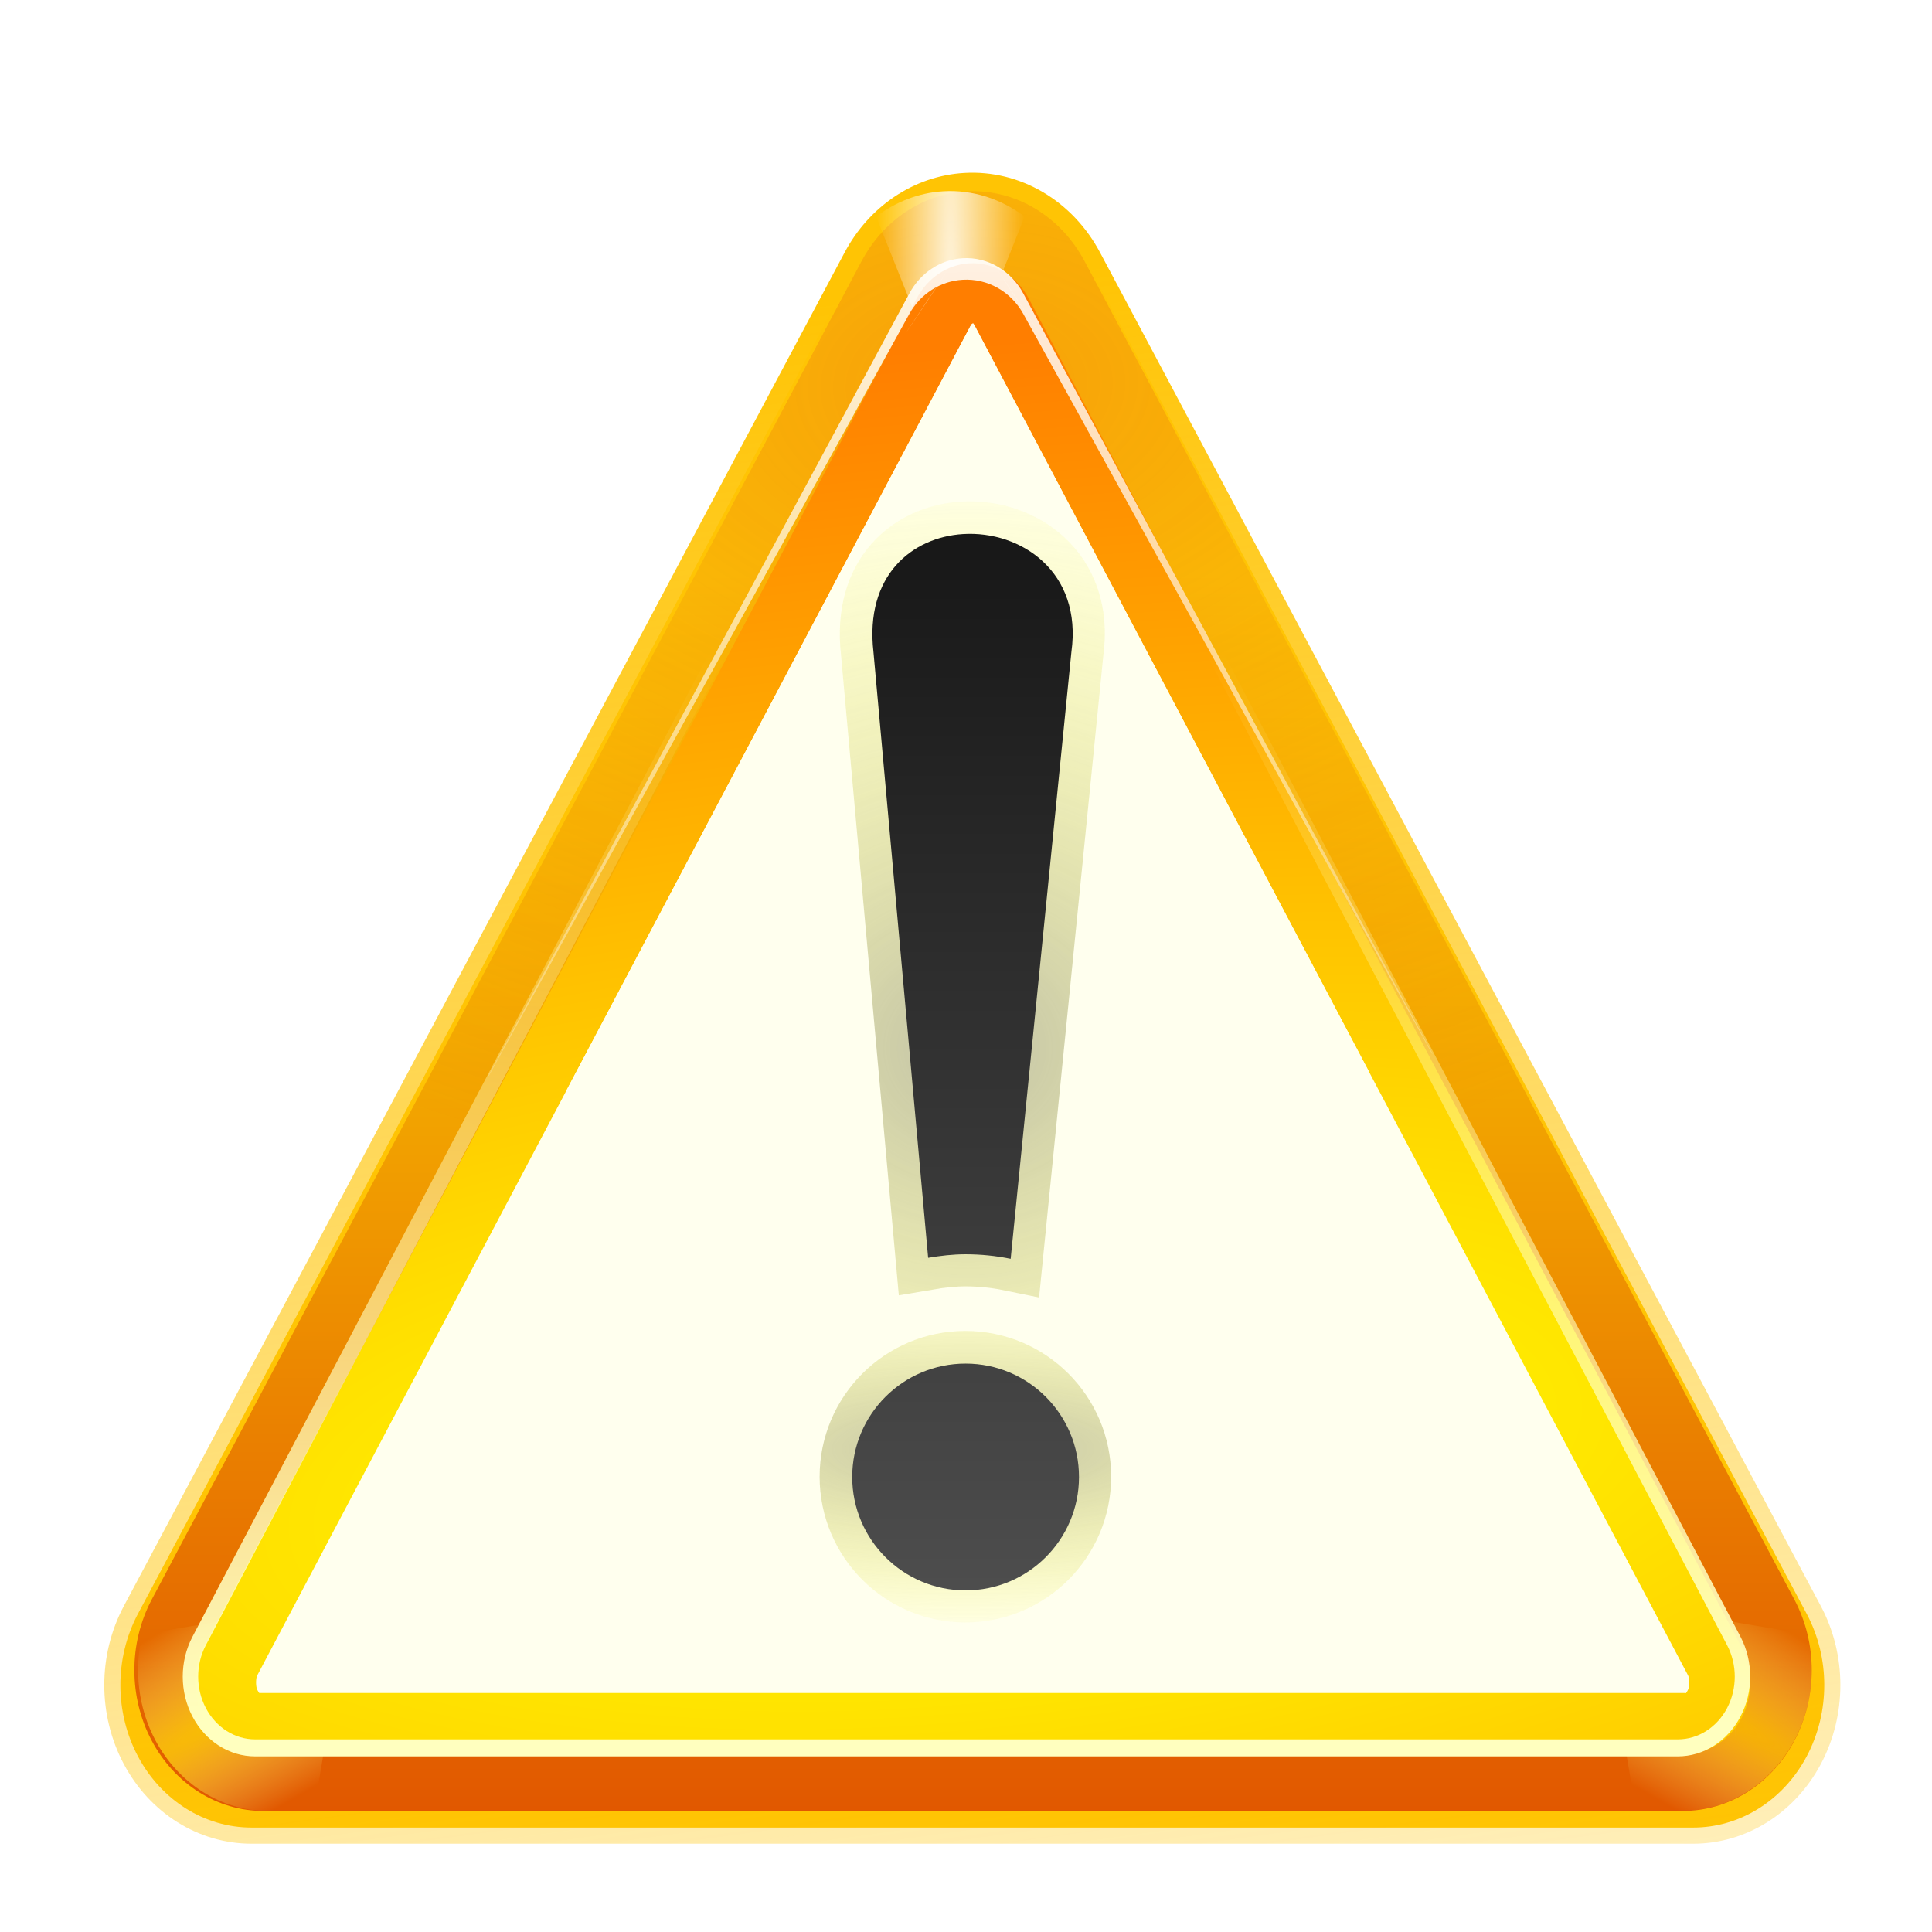 <?xml version="1.0" encoding="UTF-8" standalone="no"?>
<svg
   xmlns:dc="http://purl.org/dc/elements/1.1/"
   xmlns:cc="http://creativecommons.org/ns#"
   xmlns:rdf="http://www.w3.org/1999/02/22-rdf-syntax-ns#"
   xmlns:svg="http://www.w3.org/2000/svg"
   xmlns="http://www.w3.org/2000/svg"
   xmlns:xlink="http://www.w3.org/1999/xlink"
   xmlns:sodipodi="http://sodipodi.sourceforge.net/DTD/sodipodi-0.dtd"
   xmlns:inkscape="http://www.inkscape.org/namespaces/inkscape"
   height="32"
   width="32"
   version="1.1"
   id="svg2340"
   sodipodi:docname="warningbox.svg"
   inkscape:version="0.92.4 (unknown)"
   inkscape:export-filename="/home/rizmut/Dokumen/Rizmut/Github/libreoffice-style-karasa-jaga/build/next/vcl/res/warningbox.png"
   inkscape:export-xdpi="96"
   inkscape:export-ydpi="96">
  <defs
     id="defs2344" />
  <sodipodi:namedview
     pagecolor="#ffffff"
     bordercolor="#666666"
     borderopacity="1"
     objecttolerance="10"
     gridtolerance="10"
     guidetolerance="10"
     inkscape:pageopacity="0"
     inkscape:pageshadow="2"
     inkscape:window-width="1366"
     inkscape:window-height="706"
     id="namedview2342"
     showgrid="true"
     inkscape:zoom="5.2149125"
     inkscape:cx="38.389019"
     inkscape:cy="-6.6736414"
     inkscape:window-x="0"
     inkscape:window-y="0"
     inkscape:window-maximized="1"
     inkscape:current-layer="g2338"
     inkscape:snap-global="false">
    <inkscape:grid
       type="xygrid"
       id="grid2891" />
  </sodipodi:namedview>
  <linearGradient
     id="a">
    <stop
       offset="0"
       stop-color="#90906f"
       id="stop2239" />
    <stop
       offset="1"
       stop-color="#ff0"
       stop-opacity="0"
       id="stop2241" />
  </linearGradient>
  <linearGradient
     id="b">
    <stop
       offset="0"
       stop-color="#fff"
       id="stop2244" />
    <stop
       offset="1"
       stop-color="#fff"
       stop-opacity="0"
       id="stop2246" />
  </linearGradient>
  <linearGradient
     id="c">
    <stop
       offset="0"
       stop-color="#ffd500"
       id="stop2249" />
    <stop
       offset="1"
       stop-color="#ff9"
       stop-opacity="0"
       id="stop2251" />
  </linearGradient>
  <filter
     id="d">
    <feGaussianBlur
       stdDeviation=".455"
       id="feGaussianBlur2254" />
  </filter>
  <filter
     id="e"
     height="1.143"
     width="1.204"
     x="-.102"
     y="-.072">
    <feGaussianBlur
       stdDeviation=".358"
       id="feGaussianBlur2257" />
  </filter>
  <filter
     id="f">
    <feGaussianBlur
       stdDeviation="1.443"
       id="feGaussianBlur2260" />
  </filter>
  <filter
     id="g"
     height="1.061"
     width="1.228"
     x="-.114"
     y="-.03">
    <feGaussianBlur
       stdDeviation=".855"
       id="feGaussianBlur2263" />
  </filter>
  <linearGradient
     id="h"
     gradientTransform="matrix(1.098 0 0 1.172 -5.815 -5.993)"
     gradientUnits="userSpaceOnUse"
     x1="56.874"
     x2="72.923"
     xlink:href="#b"
     y1="22.873"
     y2="77.707" />
  <linearGradient
     id="i"
     gradientUnits="userSpaceOnUse"
     x1="67.765"
     x2="67.765"
     y1="33.872"
     y2="109.097">
    <stop
       offset="0"
       stop-color="#161616"
       id="stop2267" />
    <stop
       offset="1"
       stop-color="#505050"
       id="stop2269" />
  </linearGradient>
  <linearGradient
     id="j"
     gradientTransform="matrix(1.09 0 0 1.172 -5.715 -6.332)"
     gradientUnits="userSpaceOnUse"
     x1="65.98"
     x2="67.189"
     xlink:href="#b"
     y1="12.311"
     y2="82.91" />
  <radialGradient
     id="k"
     cx="63.684"
     cy="85.945"
     gradientTransform="matrix(4.427 -.465 .161 1.531 -231.333 -4.939)"
     gradientUnits="userSpaceOnUse"
     r="48.004">
    <stop
       offset="0"
       stop-color="#ff0"
       id="stop2273" />
    <stop
       offset="1"
       stop-color="#ff7e00"
       id="stop2275" />
  </radialGradient>
  <radialGradient
     id="l"
     cx="22.005"
     cy="102"
     gradientTransform="matrix(-8.852 -5.111 -.584 1.011 367.356 122.334)"
     gradientUnits="userSpaceOnUse"
     r="5.995"
     xlink:href="#c" />
  <radialGradient
     id="m"
     cx="22.005"
     cy="102"
     gradientTransform="matrix(8.852 -5.111 .584 1.011 -238.175 122.334)"
     gradientUnits="userSpaceOnUse"
     r="5.995"
     xlink:href="#c" />
  <radialGradient
     id="n"
     cx="64.025"
     cy="25.957"
     gradientTransform="matrix(1.503 -.052 .036 1.031 -32.704 2.093)"
     gradientUnits="userSpaceOnUse"
     r="52.025">
    <stop
       offset="0"
       stop-color="#ea3b18"
       id="stop2280" />
    <stop
       offset="1"
       stop-color="#ea3b18"
       stop-opacity="0"
       id="stop2282" />
  </radialGradient>
  <linearGradient
     id="o"
     gradientTransform="matrix(1.068 0 0 1.166 -3.909 -5.983)"
     gradientUnits="userSpaceOnUse"
     x1="74.686"
     x2="74.686"
     y1="37.713"
     y2="108.009">
    <stop
       offset="0"
       stop-color="#fd0"
       id="stop2285" />
    <stop
       offset="1"
       stop-color="#e15800"
       id="stop2287" />
  </linearGradient>
  <radialGradient
     id="p"
     cx="63.75"
     cy="74.356"
     gradientTransform="matrix(4.509 0 0 1.328 -223.723 -5.512)"
     gradientUnits="userSpaceOnUse"
     r="9"
     xlink:href="#a" />
  <linearGradient
     id="q"
     gradientUnits="userSpaceOnUse"
     x1="72.743"
     x2="72.743"
     y1="102.715"
     y2="42.471">
    <stop
       offset="0"
       stop-color="#ffffbf"
       id="stop2291" />
    <stop
       offset="1"
       stop-color="#ffffbf"
       stop-opacity="0"
       id="stop2293" />
  </linearGradient>
  <radialGradient
     id="r"
     cx="63.75"
     cy="68.478"
     gradientTransform="matrix(4.509 0 0 4.214 -223.723 -220.103)"
     gradientUnits="userSpaceOnUse"
     r="9"
     xlink:href="#a" />
  <radialGradient
     id="s"
     cx="64"
     cy="21.994"
     gradientTransform="matrix(-1 0 0 -12.343 128 293.469)"
     gradientUnits="userSpaceOnUse"
     r="4.219"
     xlink:href="#b" />
  <linearGradient
     id="t"
     gradientUnits="userSpaceOnUse"
     x1="64.654"
     x2="82.169"
     y1="20.94"
     y2="149.079">
    <stop
       offset="0"
       stop-color="#ffc404"
       id="stop2298" />
    <stop
       offset="1"
       stop-color="#ffc404"
       stop-opacity="0"
       id="stop2300" />
  </linearGradient>
  <linearGradient
     id="u"
     gradientUnits="userSpaceOnUse"
     x1="86.822"
     x2="61.571"
     xlink:href="#b"
     y1="83.86"
     y2="45.554" />
  <g
     transform="scale(.25)"
     id="g2338">
    <g
       id="g2320"
       fill-rule="evenodd">
      <path
         d="m63.595 15.807c-2.506.148-4.773 1.66-6.024 4.017l-40.779 76.319c-1.325 2.487-1.324 5.551.003 8.037 1.326 2.486 3.777 4.016 6.427 4.013h81.558c2.65.003 5.1-1.527 6.427-4.013 1.326-2.486 1.328-5.55.003-8.037l-40.779-76.319c-1.396-2.63-4.04-4.183-6.835-4.017z"
         style="fill:#ffc404;stroke-width:1.821;stroke-linecap:round;stroke-linejoin:round;stroke:url(#t);filter:url(#f)"
         transform="matrix(1.171 0 0 1.175 -10.526 -6.046)"
         id="path2304" />
      <path
         d="m64 12.679c-2.889.172-5.502 1.927-6.944 4.665l-47.009 88.641c-1.527 2.889-1.526 6.447.003 9.335 1.529 2.887 4.354 4.664 7.409 4.661h94.017c3.055.003 5.88-1.774 7.409-4.661 1.529-2.887 1.53-6.446.003-9.335l-47.008-88.641c-1.609-3.054-4.657-4.859-7.879-4.665z"
         id="path2306"
         fill="url(#o)" />
      <path
         d="m64 12.679c-2.889.172-5.502 1.927-6.944 4.665l-47.009 88.641c-1.527 2.889-1.526 6.447.003 9.335 1.529 2.887 4.354 4.664 7.409 4.661h94.017c3.055.003 5.88-1.774 7.409-4.661 1.529-2.887 1.53-6.446.003-9.335l-47.008-88.641c-1.609-3.054-4.657-4.859-7.879-4.665z"
         id="path2308"
         fill="url(#n)"
         opacity=".367" />
      <path
         d="m63.594 16c-1.389.082-2.704.603-3.812 1.438l4.219 10.562 4.219-10.562c-1.329-1.004-2.948-1.537-4.625-1.438z"
         transform="matrix(1.166 0 0 1.166 -11.66 -5.983)"
         id="path2310"
         filter="url(#e)"
         fill="url(#s)"
         opacity=".922" />
      <path
         d="m23.132 105.985-13.704 2.296c-.565 2.345-.275 4.879.875 7.034 1.541 2.887 4.393 4.669 7.471 4.665h3.025z"
         id="path2312"
         fill="url(#m)"
         opacity=".801" />
      <path
         d="m106.048 105.985 13.704 2.296c.565 2.345.275 4.879-.875 7.034-1.541 2.887-4.393 4.669-7.471 4.665h-3.025z"
         id="path2314"
         fill="url(#l)"
         opacity=".719" />
      <path
         d="m64.207 17.446c-1.451.087-2.763.971-3.488 2.351l-47.217 89.326c-.767 1.455-.766 3.249.002 4.703.768 1.455 2.186 2.35 3.721 2.349h94.434c1.534.002 2.953-.894 3.721-2.349.768-1.455.769-3.248.002-4.703l-47.217-89.326c-.808-1.539-2.339-2.448-3.957-2.351z"
         id="path2316"
         fill="url(#k)" />
      <path
         style="fill:#ffffee;fill-opacity:1"
         d="m 62.721,18.004 c -0.441,0.652 -4.803,7.2 -1.305,1.969 a 1.659,1.659 0 0 1 0.002,-0.002 c 0.004,-0.005 4.56e-4,-6.67e-4 0.004,-0.006 1.152,-1.734 1.445,-2.178 1.299,-1.961 z m 3.441,0 c -0.143,-0.212 0.177,0.274 1.271,1.922 a 1.659,1.659 0 0 1 0.023,0.033 c 0.007,0.01 8.81e-4,0.001 0.008,0.012 a 1.659,1.659 0 0 1 0.002,0.002 c 3.499,5.23 -0.864,-1.316 -1.305,-1.969 z m -1.715,3.443 c 0.011,-6.51e-4 -0.036,-0.06 -0.18,0.213 a 1.659,1.659 0 0 1 -0.006,0.01 L 17.047,110.994 c -0.108,0.208 -0.108,0.754 0.002,0.963 0.158,0.298 0.168,0.209 0.172,0.209 a 1.659,1.659 0 0 1 0.004,0 H 111.658 a 1.659,1.659 0 0 1 0.006,0 c 0.003,0 0.012,0.091 0.17,-0.209 a 1.659,1.659 0 0 1 0,-0.002 c 0.111,-0.21 0.111,-0.751 0.002,-0.961 L 64.621,21.67 a 1.659,1.659 0 0 1 -0.004,-0.01 1.659,1.659 0 0 1 -0.002,0 c -0.172,-0.327 -0.156,-0.214 -0.168,-0.213 z m 50.514,88.922 c -4.4e-4,-0.262 -0.001,0.261 -0.002,2.359 a 1.659,1.659 0 0 1 0,0.002 c 0.003,6.295 0.003,-1.574 0.002,-2.361 z m -97.738,5.113 c -8.393,0.003 8.395,0.003 0.002,0 a 1.659,1.659 0 0 1 -0.002,0 z m 94.438,0 c -8.373,0.007 8.281,0.007 0.021,0 -0.019,-1e-5 -0.002,2e-5 -0.021,0 z"
         id="path2318" />
      <path
         style="fill:#ffffee;fill-opacity:1;stroke-width:0.25"
         d="M 16.111 5.361 C 16.114 5.361 16.102 5.346 16.066 5.414 A 0.415 0.415 0 0 1 16.064 5.418 L 9.375 18.074 C 11.17 18.301 13.058 18.426 15.014 18.426 C 17.726 18.426 20.303 18.184 22.68 17.76 L 16.156 5.418 A 0.415 0.415 0 0 1 16.154 5.414 C 16.111 5.332 16.114 5.361 16.111 5.361 z "
         transform="scale(4)"
         id="path2896" />
    </g>
    <path
       d="m63.406 36.719c-3.14.195-6.074 2.546-5.531 7.281l3.376 37.399c.752-.127 1.525-.219 2.312-.219.949 0 1.886.098 2.781.281l3.749-37.461c.69-4.956-3.129-7.502-6.688-7.281z"
       fill="none"
       filter="url(#g)"
       opacity=".75"
       stroke="url(#r)"
       stroke-width="4"
       transform="matrix(1.073 0 0 1.073 -4.244 -4.025)"
       id="path2322" />
    <path
       d="m63.781 20c-1.352.074-2.575.826-3.25 2l-44 76c-.715 1.238-.714 2.764.002 4.002.716 1.238 2.037 2 3.467 1.998h88c1.43.001 2.752-.76 3.467-1.998.716-1.238.716-2.763.002-4.002l-44-76c-.753-1.309-2.179-2.083-3.688-2z"
       style="fill:none;stroke-width:.955;stroke-linecap:round;stroke-linejoin:round;stroke:url(#q);filter:url(#d)"
       transform="matrix(1.071 0 0 1.18 -4.512 -6.919)"
       id="path2324" />
    <path
       d="m63.783 17.107c-1.473.086-2.806.968-3.541 2.344l-27.888 51.823h.034l27.854-50.468c.736-1.341 2.068-2.187 3.541-2.271 1.643-.095 3.197.775 4.018 2.271l27.07 49.003c.011-.002.023.003.034 0l-27.105-50.358c-.821-1.535-2.375-2.441-4.018-2.344z"
       fill="url(#j)"
       fill-rule="evenodd"
       id="path2326"
       style="fill:url(#j)" />
    <path
       d="m63.563 87.93c-3.864 0-7 3.136-7 7s3.136 7 7 7 7-3.136 7-7-3.136-7-7-7z"
       fill="none"
       filter="url(#g)"
       opacity=".75"
       stroke="url(#p)"
       stroke-width="4"
       transform="matrix(1.073 0 0 1.073 -4.244 -4.025)"
       id="path2328" />
    <path
       d="m63.805 35.382c-3.37.209-6.519 2.732-5.936 7.814l3.623 40.137c.807-.137 1.636-.235 2.482-.235 1.018 0 2.025.105 2.985.302l4.024-40.204c.741-5.319-3.358-8.052-7.177-7.814zm.169 54.96c-4.147 0-7.512 3.366-7.512 7.512 0 4.147 3.366 7.513 7.512 7.513 4.147 0 7.512-3.366 7.512-7.513 0-4.147-3.366-7.512-7.512-7.512z"
       fill="url(#i)"
       id="path2330" />
    <g
       fill-rule="evenodd"
       id="g2336" />
  </g>
</svg>
